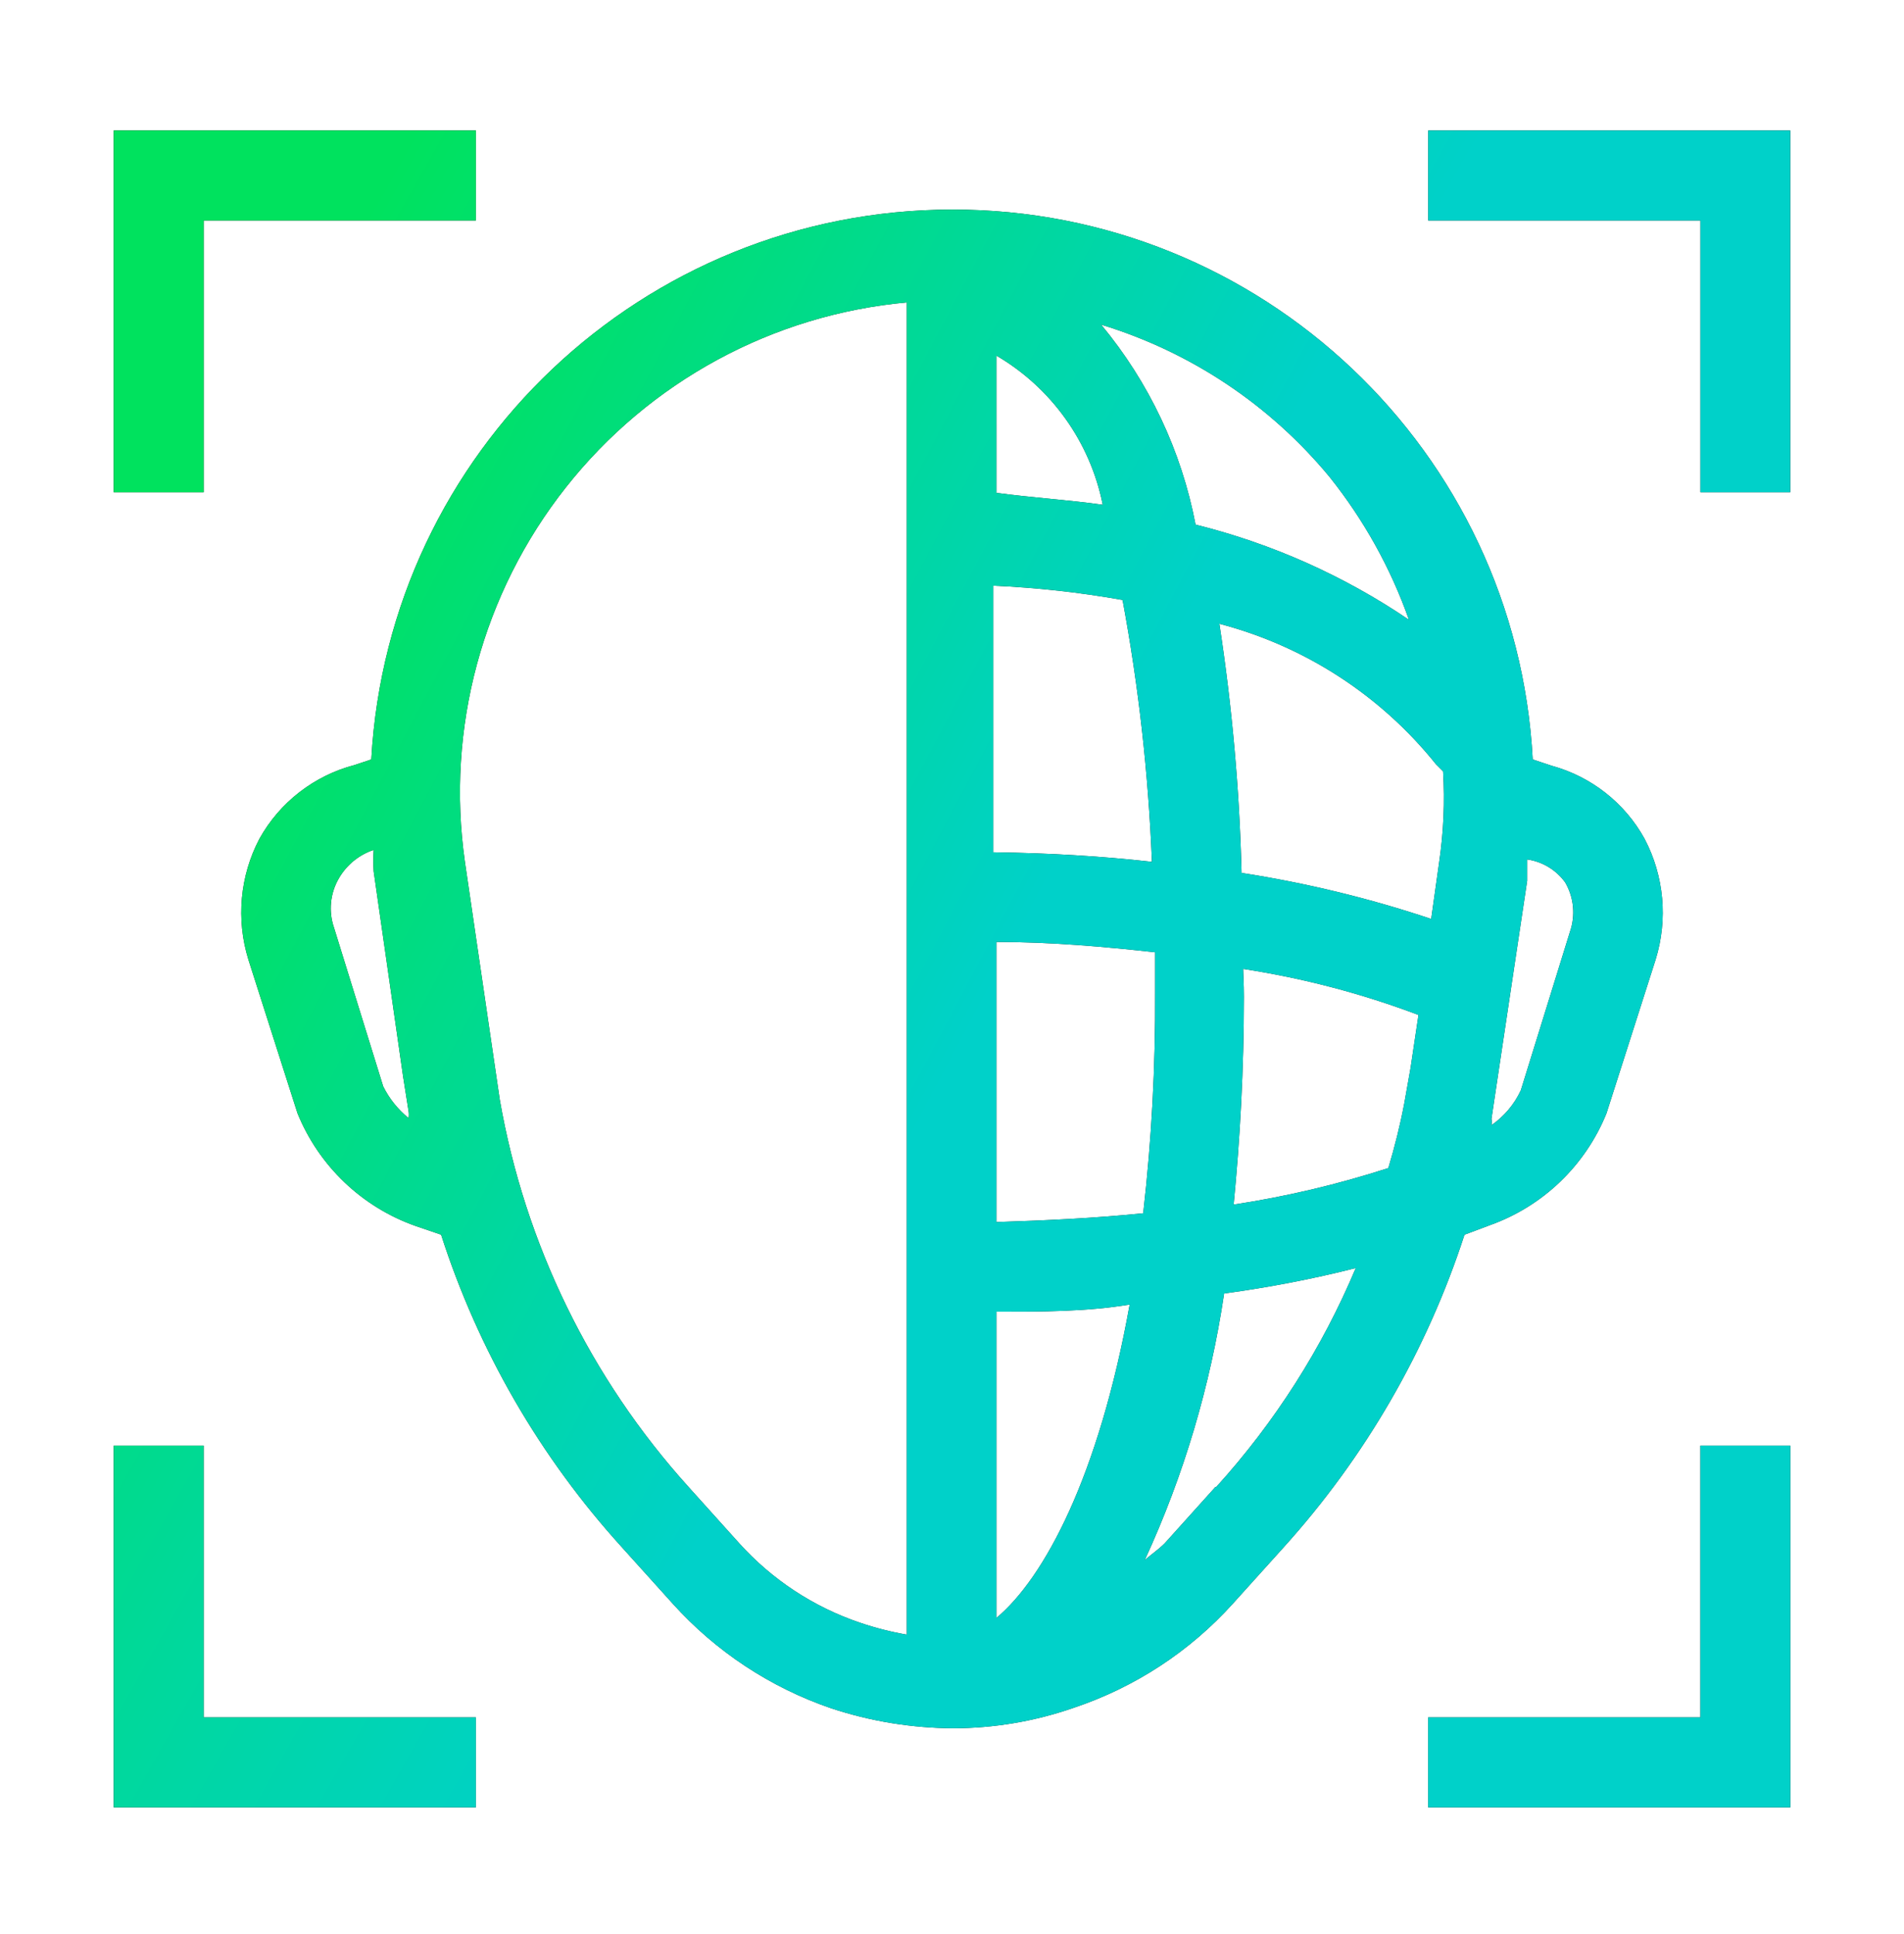 <svg width="64" height="65" viewBox="0 0 64 65" fill="none" xmlns="http://www.w3.org/2000/svg">
<defs>
<linearGradient id="paint0_linear_1098_3264" x1="35.78" y1="29.392" x2="8.504" y2="13.974" gradientUnits="userSpaceOnUse">
<stop stop-color="#00D1C9"/>
<stop offset="1" stop-color="#00E25E"/>
</linearGradient>
<linearGradient id="paint1_linear_1098_3264" x1="35.205" y1="29.691" x2="11.365" y2="17.076" gradientUnits="userSpaceOnUse">
<stop stop-color="#00D1C9"/>
<stop offset="1" stop-color="#00E25E"/>
</linearGradient>
</defs>
<path fill-rule="evenodd" clip-rule="evenodd" d="M6.846 7.41H15.996V4.386H3.822V16.544H6.846V7.41ZM48.007 4.386V7.41H57.157V16.544H60.176V4.386H48.007ZM6.846 48.585H3.822V60.742H15.996V57.718H6.846V48.585ZM57.155 57.718H48.005V60.742H60.179V48.585H57.155V57.718Z" fill="#222222"/>
<path fill-rule="evenodd" clip-rule="evenodd" d="M6.846 7.41H15.996V4.386H3.822V16.544H6.846V7.41ZM48.007 4.386V7.41H57.157V16.544H60.176V4.386H48.007ZM6.846 48.585H3.822V60.742H15.996V57.718H6.846V48.585ZM57.155 57.718H48.005V60.742H60.179V48.585H57.155V57.718Z" fill="url(#paint0_linear_1098_3264)"/>
<path d="M50.08 41.176C51.863 40.541 53.289 39.172 54 37.416L55.653 32.244C56.069 30.895 55.936 29.439 55.28 28.191C54.615 26.985 53.488 26.1 52.16 25.736L51.52 25.524C50.967 15.151 42.386 7.03 32 7.044C21.623 7.055 13.06 15.163 12.48 25.524L11.92 25.711C10.56 26.066 9.403 26.962 8.72 28.191C8.064 29.439 7.931 30.898 8.347 32.244L10 37.416C10.722 39.19 12.169 40.569 13.973 41.204L14.827 41.496C16.082 45.394 18.155 48.975 20.907 52.004L22.613 53.897C24.062 55.506 25.899 56.717 27.947 57.416C29.264 57.851 30.64 58.075 32.027 58.084C33.415 58.084 34.793 57.849 36.107 57.391C38.155 56.703 39.993 55.501 41.44 53.897L43.147 52.004C45.89 48.968 47.961 45.389 49.227 41.496L50.08 41.176V41.176ZM52.612 29.657C52.903 30.159 52.962 30.763 52.773 31.311L51.12 36.644C50.901 37.115 50.56 37.519 50.133 37.816C50.148 37.748 50.148 37.675 50.133 37.604L51.333 29.604V28.884C51.847 28.957 52.309 29.238 52.612 29.657ZM48.507 25.924C48.569 26.948 48.523 27.977 48.373 28.991L48.107 30.884C46.03 30.189 43.897 29.672 41.733 29.337C41.664 26.532 41.413 23.736 40.987 20.964C43.858 21.714 46.411 23.369 48.267 25.684L48.507 25.924V25.924ZM38.72 28.964C37.04 28.776 35.307 28.671 33.387 28.644V19.684C34.846 19.748 36.297 19.908 37.733 20.164C38.274 23.069 38.603 26.011 38.72 28.964ZM33.492 16.564V11.951C35.344 13.035 36.647 14.859 37.067 16.964C35.947 16.804 34.667 16.724 33.492 16.564V16.564ZM33.492 54.271V44.084C35.04 44.084 36.507 44.084 37.972 43.844C36.932 49.631 35.093 53.044 33.492 54.377V54.271V54.271ZM33.492 40.937V31.657C35.333 31.657 37.12 31.817 38.827 32.004V33.364C38.841 35.842 38.709 38.317 38.427 40.776C36.852 40.937 35.2 41.017 33.492 41.071V40.937V40.937ZM41.787 32.564C43.799 32.873 45.774 33.391 47.68 34.111L47.413 35.897L47.2 37.096C47.06 37.828 46.88 38.548 46.667 39.257C44.969 39.805 43.23 40.217 41.467 40.484C41.68 38.297 41.812 35.951 41.812 33.496C41.812 33.044 41.787 32.724 41.787 32.564ZM44.693 16.031C45.844 17.471 46.747 19.094 47.36 20.831C45.177 19.35 42.747 18.267 40.187 17.631C39.714 15.158 38.622 12.847 37.013 10.911C40.02 11.826 42.693 13.608 44.693 16.031V16.031ZM12.88 36.511L11.227 31.177C11.038 30.628 11.097 30.027 11.387 29.524C11.648 29.071 12.064 28.729 12.56 28.564C12.546 28.804 12.546 29.044 12.56 29.284L13.547 36.164L13.732 37.337C13.746 37.416 13.746 37.496 13.732 37.577C13.376 37.286 13.083 36.923 12.88 36.511V36.511ZM24.852 51.871L23.147 49.977C19.847 46.324 17.646 41.814 16.8 36.964L15.627 28.964C14.987 24.482 16.215 19.931 19.022 16.379C21.828 12.825 25.97 10.575 30.48 10.164V54.937C29.945 54.845 29.419 54.71 28.907 54.536C27.351 54.011 25.954 53.092 24.852 51.871ZM40.852 49.977L39.147 51.871C38.932 52.084 38.693 52.244 38.48 52.431C39.79 49.586 40.688 46.569 41.147 43.471C42.638 43.27 44.114 42.987 45.572 42.617C44.437 45.318 42.85 47.805 40.88 49.977H40.852Z" fill="#222222"/>
<path d="M50.08 41.176C51.863 40.541 53.289 39.172 54 37.416L55.653 32.244C56.069 30.895 55.936 29.439 55.28 28.191C54.615 26.985 53.488 26.1 52.16 25.736L51.52 25.524C50.967 15.151 42.386 7.03 32 7.044C21.623 7.055 13.06 15.163 12.48 25.524L11.92 25.711C10.56 26.066 9.403 26.962 8.72 28.191C8.064 29.439 7.931 30.898 8.347 32.244L10 37.416C10.722 39.19 12.169 40.569 13.973 41.204L14.827 41.496C16.082 45.394 18.155 48.975 20.907 52.004L22.613 53.897C24.062 55.506 25.899 56.717 27.947 57.416C29.264 57.851 30.64 58.075 32.027 58.084C33.415 58.084 34.793 57.849 36.107 57.391C38.155 56.703 39.993 55.501 41.44 53.897L43.147 52.004C45.89 48.968 47.961 45.389 49.227 41.496L50.08 41.176V41.176ZM52.612 29.657C52.903 30.159 52.962 30.763 52.773 31.311L51.12 36.644C50.901 37.115 50.56 37.519 50.133 37.816C50.148 37.748 50.148 37.675 50.133 37.604L51.333 29.604V28.884C51.847 28.957 52.309 29.238 52.612 29.657ZM48.507 25.924C48.569 26.948 48.523 27.977 48.373 28.991L48.107 30.884C46.03 30.189 43.897 29.672 41.733 29.337C41.664 26.532 41.413 23.736 40.987 20.964C43.858 21.714 46.411 23.369 48.267 25.684L48.507 25.924V25.924ZM38.72 28.964C37.04 28.776 35.307 28.671 33.387 28.644V19.684C34.846 19.748 36.297 19.908 37.733 20.164C38.274 23.069 38.603 26.011 38.72 28.964ZM33.492 16.564V11.951C35.344 13.035 36.647 14.859 37.067 16.964C35.947 16.804 34.667 16.724 33.492 16.564V16.564ZM33.492 54.271V44.084C35.04 44.084 36.507 44.084 37.972 43.844C36.932 49.631 35.093 53.044 33.492 54.377V54.271V54.271ZM33.492 40.937V31.657C35.333 31.657 37.12 31.817 38.827 32.004V33.364C38.841 35.842 38.709 38.317 38.427 40.776C36.852 40.937 35.2 41.017 33.492 41.071V40.937V40.937ZM41.787 32.564C43.799 32.873 45.774 33.391 47.68 34.111L47.413 35.897L47.2 37.096C47.06 37.828 46.88 38.548 46.667 39.257C44.969 39.805 43.23 40.217 41.467 40.484C41.68 38.297 41.812 35.951 41.812 33.496C41.812 33.044 41.787 32.724 41.787 32.564ZM44.693 16.031C45.844 17.471 46.747 19.094 47.36 20.831C45.177 19.35 42.747 18.267 40.187 17.631C39.714 15.158 38.622 12.847 37.013 10.911C40.02 11.826 42.693 13.608 44.693 16.031V16.031ZM12.88 36.511L11.227 31.177C11.038 30.628 11.097 30.027 11.387 29.524C11.648 29.071 12.064 28.729 12.56 28.564C12.546 28.804 12.546 29.044 12.56 29.284L13.547 36.164L13.732 37.337C13.746 37.416 13.746 37.496 13.732 37.577C13.376 37.286 13.083 36.923 12.88 36.511V36.511ZM24.852 51.871L23.147 49.977C19.847 46.324 17.646 41.814 16.8 36.964L15.627 28.964C14.987 24.482 16.215 19.931 19.022 16.379C21.828 12.825 25.97 10.575 30.48 10.164V54.937C29.945 54.845 29.419 54.71 28.907 54.536C27.351 54.011 25.954 53.092 24.852 51.871ZM40.852 49.977L39.147 51.871C38.932 52.084 38.693 52.244 38.48 52.431C39.79 49.586 40.688 46.569 41.147 43.471C42.638 43.27 44.114 42.987 45.572 42.617C44.437 45.318 42.85 47.805 40.88 49.977H40.852Z" fill="url(#paint1_linear_1098_3264)"/>
</svg>
